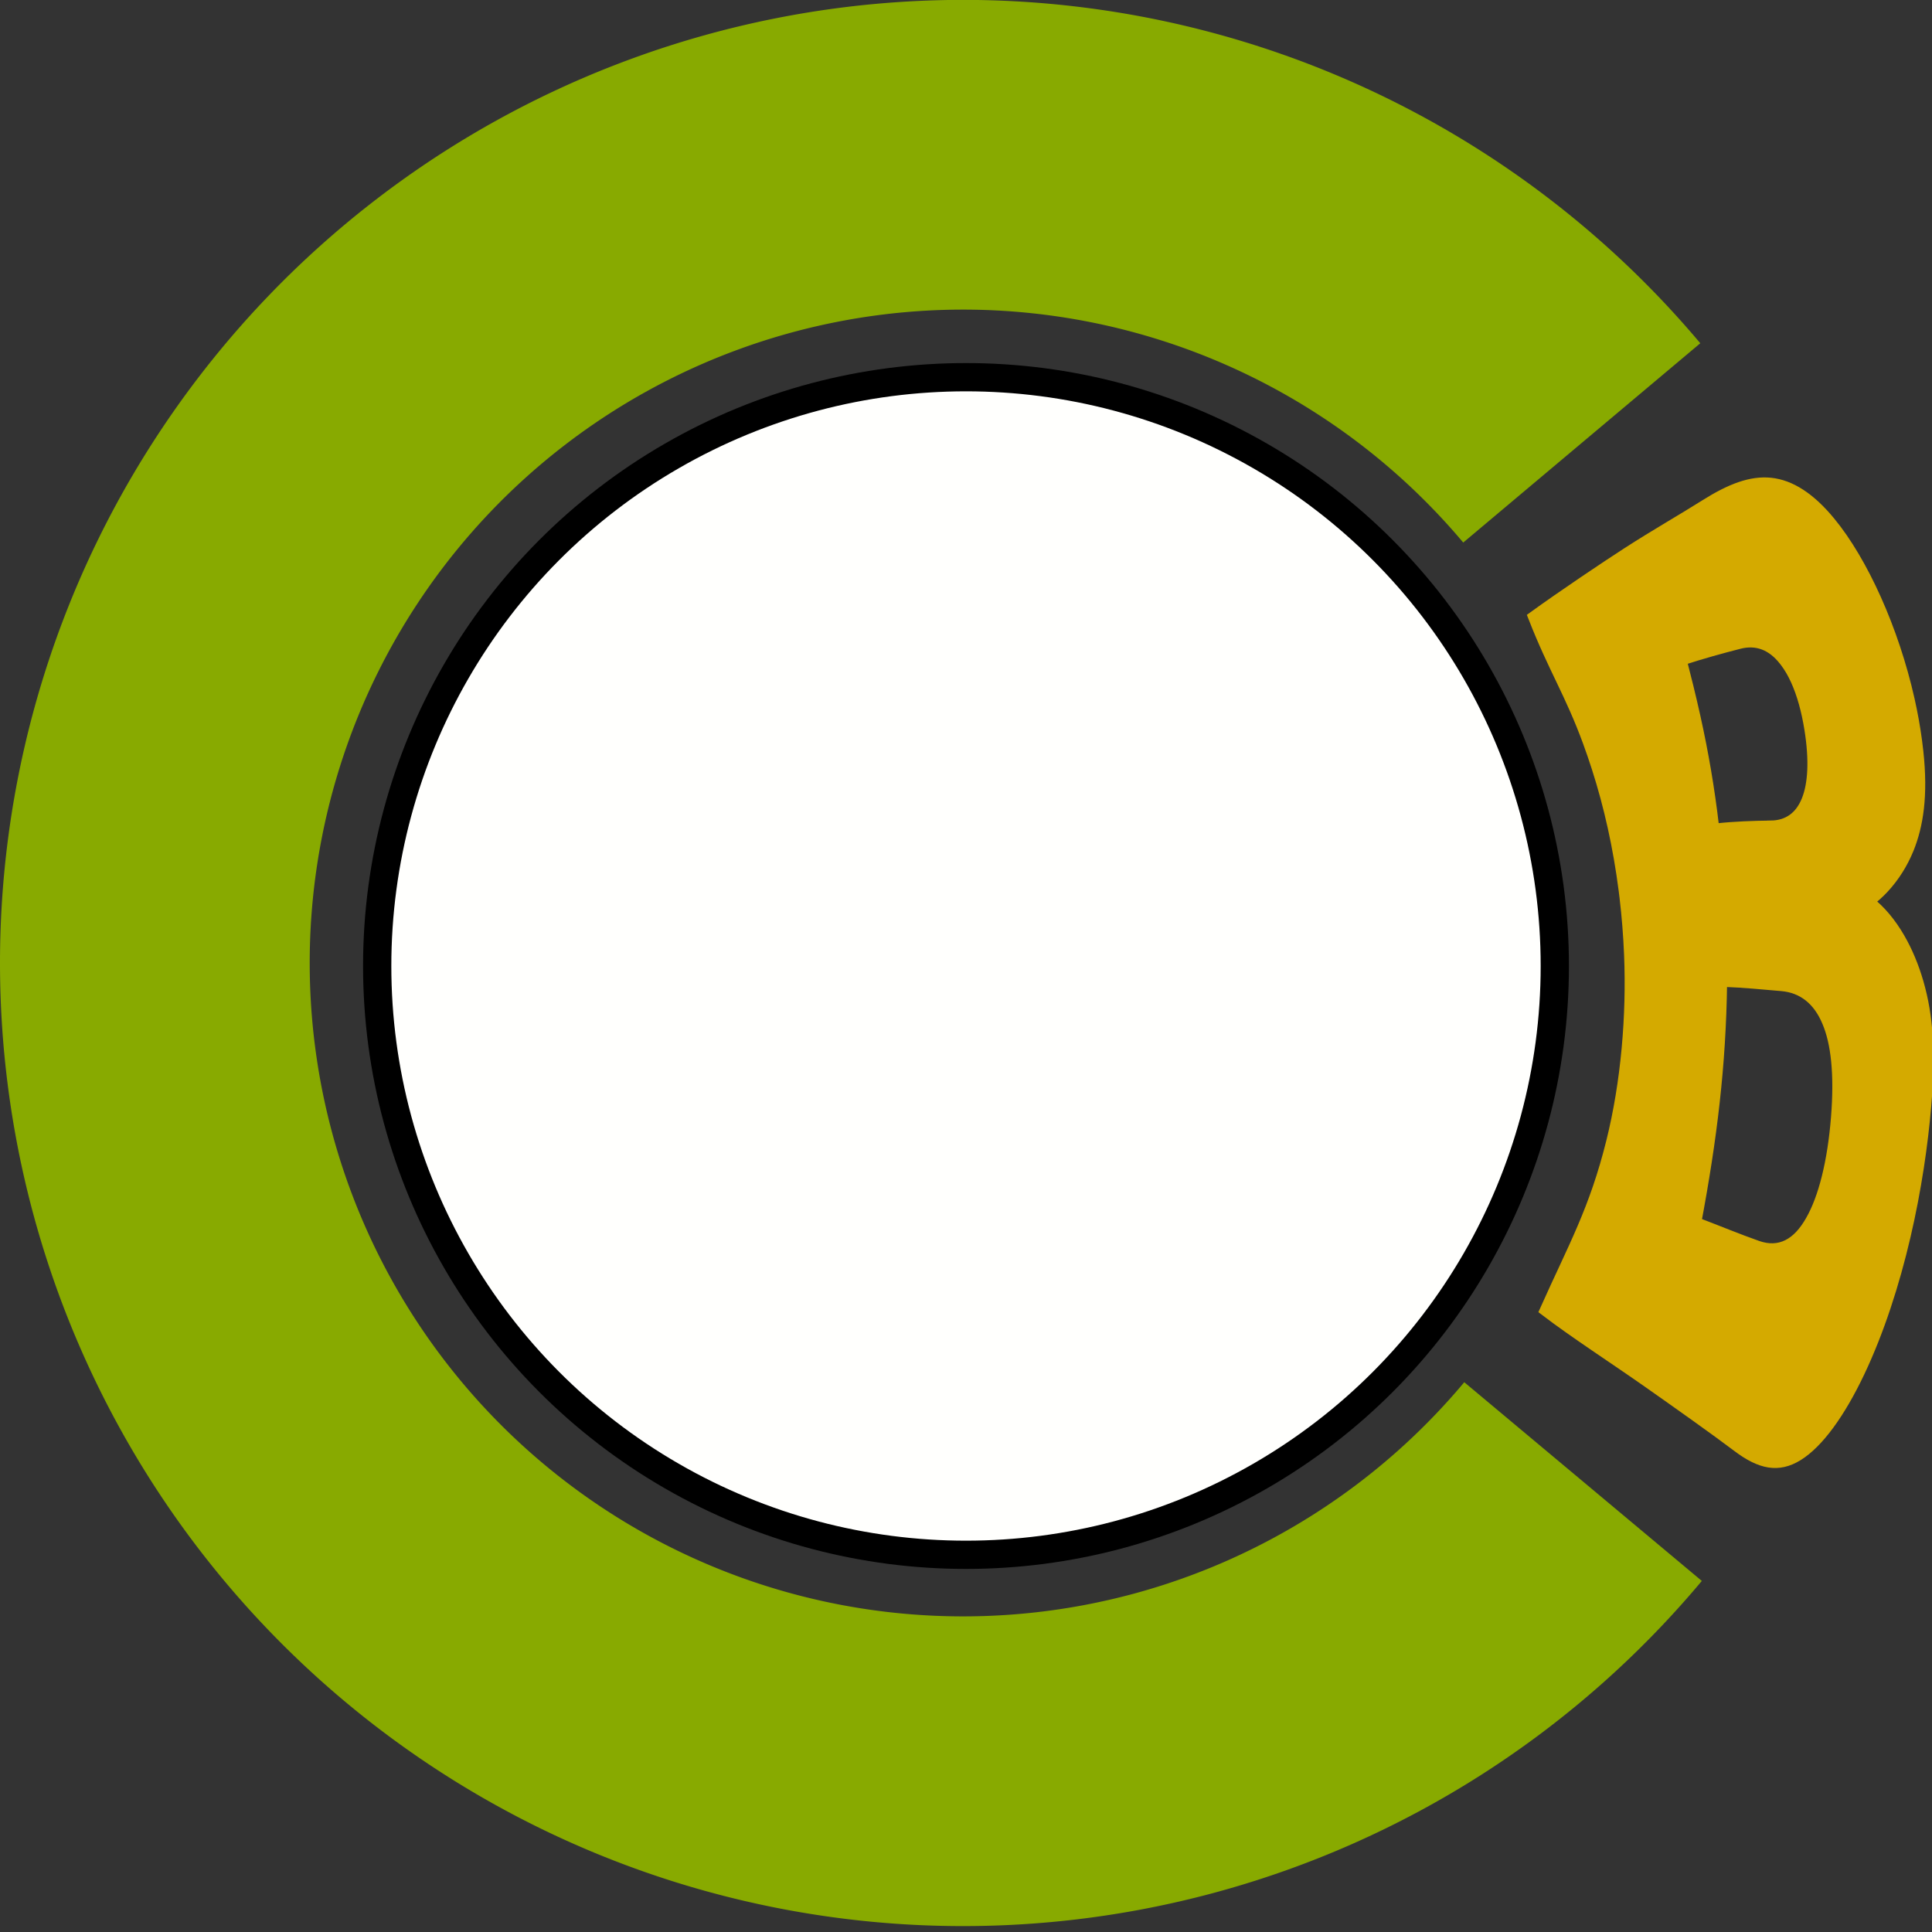 <?xml version="1.0" encoding="UTF-8" standalone="no"?>
<svg
   width="524"
   height="524"
   viewBox="0 0 524 524"
   version="1.1"
   id="SVGRoot"
   sodipodi:docname="CookyBookyLogoV1_Plate.svg"
   inkscape:version="1.1.1 (3bf5ae0d25, 2021-09-20)"
   xmlns:inkscape="http://www.inkscape.org/namespaces/inkscape"
   xmlns:sodipodi="http://sodipodi.sourceforge.net/DTD/sodipodi-0.dtd"
   xmlns:xlink="http://www.w3.org/1999/xlink"
   xmlns="http://www.w3.org/2000/svg"
   xmlns:svg="http://www.w3.org/2000/svg"
   xmlns:rdf="http://www.w3.org/1999/02/22-rdf-syntax-ns#"
   xmlns:cc="http://creativecommons.org/ns#"
   xmlns:dc="http://purl.org/dc/elements/1.1/">
  <rect x="0" y="0" width="524" height="524" fill="#333333" stroke="none"/>
  <title
     id="title1537">Cooky-Booky-Logo</title>
  <sodipodi:namedview
     id="namedview21"
     pagecolor="#ffffff"
     bordercolor="#666666"
     borderopacity="1.0"
     inkscape:pageshadow="2"
     inkscape:pageopacity="0.0"
     inkscape:pagecheckerboard="0"
     inkscape:document-units="px"
     showgrid="false"
     inkscape:zoom="1.2800001"
     inkscape:cx="430.46872"
     inkscape:cy="349.60935"
     inkscape:window-width="2560"
     inkscape:window-height="1391"
     inkscape:window-x="0"
     inkscape:window-y="25"
     inkscape:window-maximized="1"
     inkscape:current-layer="layer1"
     inkscape:snap-page="false"
     inkscape:document-rotation="0"
     fit-margin-top="0"
     fit-margin-left="0"
     fit-margin-right="0"
     fit-margin-bottom="0">
    <inkscape:grid
       type="xygrid"
       id="grid27"
       originx="5.213"
       originy="5.09" />
  </sodipodi:namedview>
  <defs
     id="defs16">
    <linearGradient
       inkscape:collect="always"
       id="linearGradient863">
      <stop
         style="stop-color:#000000;stop-opacity:1;"
         offset="0"
         id="stop859" />
      <stop
         style="stop-color:#000000;stop-opacity:0;"
         offset="1"
         id="stop861" />
    </linearGradient>
    <marker
       style="overflow:visible"
       id="Arrow1Lstart"
       refX="0"
       refY="0"
       orient="auto"
       inkscape:stockid="Arrow1Lstart"
       inkscape:isstock="true">
      <path
         transform="matrix(0.8,0,0,0.8,10,0)"
         style="fill:#88aa00;fill-opacity:1;fill-rule:evenodd;stroke:#88aa00;stroke-width:1pt;stroke-opacity:1"
         d="M 0,0 5,-5 -12.5,0 5,5 Z"
         id="path847" />
    </marker>
    <inkscape:path-effect
       effect="envelope"
       id="path-effect13875"
       is_visible="true"
       lpeversion="1"
       yy="true"
       xx="true"
       bendpath1="m 512.939,185.707 64.601,0.81"
       bendpath2="m 577.839,184.366 c 9.128,23.317 -1.146,48.281 -2.695,71.926"
       bendpath3="m 535.474,264.543 43.487,2.801"
       bendpath4="m 505.893,184.03 c 14.877,14.344 21.927,44.368 6.922,81.444"
       bendpath4-nodetypes="cc"
       bendpath1-nodetypes="cc"
       bendpath2-nodetypes="cc"
       bendpath3-nodetypes="cc" />
    <inkscape:path-effect
       effect="envelope"
       id="path-effect13778"
       is_visible="true"
       lpeversion="1"
       yy="true"
       xx="true"
       bendpath1="m 505.428,164.514 68.966,-23.042"
       bendpath2="m 591.588,170.058 0.595,98.693"
       bendpath3="m 490.59,256.033 93.341,24.385"
       bendpath4="m 505.32,171.599 c 3.385,22.032 13.734,55.966 3.561,90.76"
       bendpath1-nodetypes="cc"
       bendpath3-nodetypes="cc"
       bendpath4-nodetypes="cc"
       bendpath2-nodetypes="cc" />
    <inkscape:path-effect
       effect="envelope"
       id="path-effect4356"
       is_visible="true"
       lpeversion="1"
       yy="true"
       xx="true"
       bendpath1="m 425.406,186.598 111.667,3.035"
       bendpath2="m 493.09,219.528 c 8.828,16.322 14.706,37.655 -3.215,67.352"
       bendpath3="M 423.248,342.491 536.752,328.669"
       bendpath4="m 442.214,220.814 c 1.858,36.243 -7.366,103.429 -3.215,74.424"
       bendpath1-nodetypes="cc"
       bendpath3-nodetypes="cc"
       bendpath4-nodetypes="cc"
       bendpath2-nodetypes="cc" />
    <inkscape:path-effect
       effect="envelope"
       id="path-effect4316"
       is_visible="true"
       lpeversion="1"
       yy="true"
       xx="true"
       bendpath1="m 446.196,224.896 h 44.125"
       bendpath2="m 490.321,224.896 v 62.208"
       bendpath3="m 446.196,287.104 h 44.125"
       bendpath4="m 446.196,224.896 v 62.208" />
    <inkscape:path-effect
       effect="show_handles"
       id="path-effect4314"
       is_visible="true"
       lpeversion="1"
       nodes="true"
       handles="true"
       original_path="true"
       show_center_node="false"
       original_d="false"
       scale_nodes_and_handles="10" />
    <inkscape:path-effect
       effect="perspective-envelope"
       up_left_point="446.196,224.896"
       up_right_point="490.321,224.896"
       down_left_point="446.196,287.104"
       down_right_point="490.321,287.104"
       id="path-effect4312"
       is_visible="true"
       lpeversion="1"
       deform_type="perspective"
       horizontal_mirror="false"
       vertical_mirror="false"
       overflow_perspective="false" />
    <inkscape:path-effect
       effect="perspective-envelope"
       up_left_point="446.196,226.458"
       up_right_point="490.321,226.458"
       down_left_point="446.196,288.666"
       down_right_point="490.321,288.666"
       id="path-effect4295"
       is_visible="true"
       lpeversion="1"
       deform_type="envelope_deformation"
       horizontal_mirror="false"
       vertical_mirror="false"
       overflow_perspective="false" />
    <inkscape:path-effect
       effect="perspective-envelope"
       up_left_point="446.196,224.896"
       up_right_point="490.321,224.896"
       down_left_point="446.196,287.104"
       down_right_point="490.321,287.104"
       id="path-effect4293"
       is_visible="true"
       lpeversion="1"
       deform_type="envelope_deformation"
       horizontal_mirror="false"
       vertical_mirror="true"
       overflow_perspective="false" />
    <inkscape:path-effect
       effect="perspective-envelope"
       up_left_point="446.196,226.458"
       up_right_point="490.321,226.458"
       down_left_point="446.196,288.666"
       down_right_point="490.321,288.666"
       id="path-effect4291"
       is_visible="true"
       lpeversion="1"
       deform_type="envelope_deformation"
       horizontal_mirror="false"
       vertical_mirror="false"
       overflow_perspective="false" />
    <inkscape:path-effect
       effect="perspective-envelope"
       up_left_point="446.196,226.458"
       up_right_point="490.321,226.458"
       down_left_point="446.196,288.666"
       down_right_point="490.321,288.666"
       id="path-effect4289"
       is_visible="true"
       lpeversion="1"
       deform_type="perspective"
       horizontal_mirror="false"
       vertical_mirror="false"
       overflow_perspective="false" />
    <linearGradient
       inkscape:collect="always"
       xlink:href="#linearGradient863"
       id="linearGradient865"
       x1="367.185"
       y1="370.239"
       x2="318.935"
       y2="307.085"
       gradientUnits="userSpaceOnUse"
       gradientTransform="matrix(1.174,0,0,1.174,-63.799,-54.865)" />
  </defs>
  <g
     inkscape:label="Ebene 1"
     inkscape:groupmode="layer"
     id="layer1"
     transform="translate(5.213,5.09)">
    <circle
       style="opacity:0;fill:none;fill-rule:evenodd;stroke:#000000;stroke-width:70;stroke-miterlimit:4;stroke-dasharray:none;stroke-opacity:0.366"
       id="path895"
       cx="256"
       cy="256"
       r="219.213" />
    <path
       style="opacity:1;fill:none;fill-opacity:1;fill-rule:evenodd;stroke:#88aa00;stroke-width:84;stroke-linecap:butt;stroke-linejoin:round;stroke-miterlimit:4;stroke-dasharray:none;stroke-opacity:1;paint-order:normal"
       id="circle825"
       sodipodi:type="arc"
       sodipodi:cx="256"
       sodipodi:cy="256.09518"
       sodipodi:rx="219.213"
       sodipodi:ry="219.2126"
       sodipodi:start="0.69659128"
       sodipodi:end="5.5841338"
       sodipodi:open="true"
       sodipodi:arc-type="arc"
       d="M 424.144,396.743 A 219.213,219.213 0 0 1 181.31,462.191 219.213,219.213 0 0 1 36.787,256.365 219.213,219.213 0 0 1 180.803,50.183 219.213,219.213 0 0 1 423.797,115.034" />
    <g
       aria-label="B"
       id="text1906"
       style="font-size:40px;line-height:1.25;fill:none;stroke:#000000;stroke-width:1;stroke-linecap:butt"
       inkscape:path-effect="#path-effect4316" />
    <g
       aria-label="B"
       transform="matrix(1.081,0,0,1.972,-119.856,-179.783)"
       id="text7802"
       style="font-size:46.411px;line-height:1.25;stroke-width:1.16;stroke-miterlimit:4;stroke-dasharray:none"
       inkscape:path-effect="#path-effect13778">
      <path
         d="m 550.356,202.022 c 3.87,-0.025 6.67,-1.108 8.286,-3.337 1.605,-2.214 1.968,-5.523 0.704,-9.856 -0.376,-1.29 -0.845,-2.482 -1.395,-3.572 -1.205,-2.382 -2.797,-4.282 -4.681,-5.645 -0.102,-0.074 -0.205,-0.146 -0.308,-0.217 -2.931,-2.042 -6.356,-2.707 -10.307,-2.155 -4.36,0.609 -9.5,1.392 -13.978,2.195 0.585,1.235 1.155,2.468 1.708,3.71 0.603,1.353 1.195,2.734 1.774,4.164 1.939,4.801 3.525,9.762 4.643,15.096 4.372,-0.26 9.166,-0.354 13.555,-0.382 z m -3.023,57.814 c 5.001,0.958 9.041,-0.179 12.284,-3.322 3.232,-3.088 5.517,-8.067 6.409,-14.221 0.873,-6.027 -0.02,-10.355 -2.267,-13.242 -2.25,-2.953 -5.924,-4.509 -10.788,-4.735 -4.54,-0.211 -9.598,-0.486 -14.174,-0.572 -0.265,11.335 -2.521,21.427 -6.468,32.942 4.983,1.042 10.352,2.258 15.005,3.15 z m 28.294,-47.265 c 2.955,1.262 5.564,2.993 7.745,5.046 1.956,1.842 3.549,3.929 4.735,6.173 2.468,4.672 3.021,9.72 1.915,16.847 -0.815,5.255 -2.432,11.464 -5.169,17.898 -2.781,6.538 -6.628,13.074 -11.485,18.685 -4.895,5.655 -10.36,9.815 -15.704,11.63 -5.348,1.816 -10.283,1.236 -16.261,-1.243 -5.407,-2.242 -14.907,-5.935 -22.526,-8.868 -8.54,-3.288 -18.279,-6.725 -25.91,-9.919 7.083,-8.671 12.37,-13.709 16.645,-23.136 3.708,-8.178 5.138,-17.384 4.495,-25.859 -0.2,-2.636 -0.583,-5.265 -1.145,-7.861 -0.07,-0.322 -0.142,-0.644 -0.217,-0.965 -1.405,-6.004 -3.721,-11.667 -6.78,-16.881 0,0 0,-2e-5 0,-2e-5 -0.754,-1.286 -1.494,-2.463 -2.219,-3.548 0,0 0,0 0,0 -4.511,-6.742 -8.606,-10.02 -13.707,-17.153 7.422,-2.951 18.515,-7.027 23.846,-8.912 7.036,-2.488 13.49,-4.489 19.45,-6.549 6.389,-2.208 11.81,-3.383 17.088,-3.078 5.296,0.307 10.45,2.13 15.545,5.535 8.194,5.451 15.962,14.832 19.907,24.48 0,0 0,0 0,0 0.767,1.874 1.379,3.734 1.828,5.565 0.127,0.516 0.241,1.031 0.342,1.543 1.195,6.04 -0.026,10.067 -2.361,13.255 -0.774,1.038 -1.677,1.992 -2.676,2.864 -1.115,0.974 -2.376,1.87 -3.747,2.669 -1.132,0.661 -2.348,1.259 -3.634,1.782 z"
         style="font-weight:bold;font-size:99.009px;-inkscape-font-specification:'sans-serif, Bold';fill:#d4aa00;stroke:#d4aa00;stroke-miterlimit:4;stroke-dasharray:none;stroke-width:1.16"
         id="path11922"
         inkscape:original-d="m 547.85229,212.49339 q 4.39933,0 6.67151,-1.93378 2.27219,-1.93377 2.27219,-5.70463 0,-3.72251 -2.27219,-5.65629 -2.27218,-1.98211 -6.67151,-1.98211 h -10.29735 v 15.27681 z m 0.62847,31.56885 q 5.60795,0 8.41192,-2.36887 2.85231,-2.36888 2.85231,-7.15497 0,-4.6894 -2.80397,-7.00992 -2.80397,-2.36888 -8.46026,-2.36888 h -10.92582 v 18.90264 z m 17.30727,-25.96091 q 5.9947,1.7404 9.28212,6.4298 3.28741,4.6894 3.28741,11.50595 0,10.44238 -7.05827,15.56687 -7.05827,5.1245 -21.46489,5.1245 h -30.89203 v -72.17809 h 27.94303 q 15.03509,0 21.75495,4.54437 6.76821,4.54437 6.76821,14.55164 0,5.26954 -2.46556,8.99205 -2.46556,3.67417 -7.15497,5.46291 z"
         inkscape:path-effect="#path-effect13875" />
    </g>
    <circle
       style="fill:#fffffd;stroke:#000000;stroke-width:7.665;stroke-linejoin:round;stroke-miterlimit:4;stroke-dasharray:none;stroke-opacity:1;fill-opacity:1"
       id="path867"
       cx="256.787"
       cy="256.91"
       r="159.697" />
  </g>
</svg>
